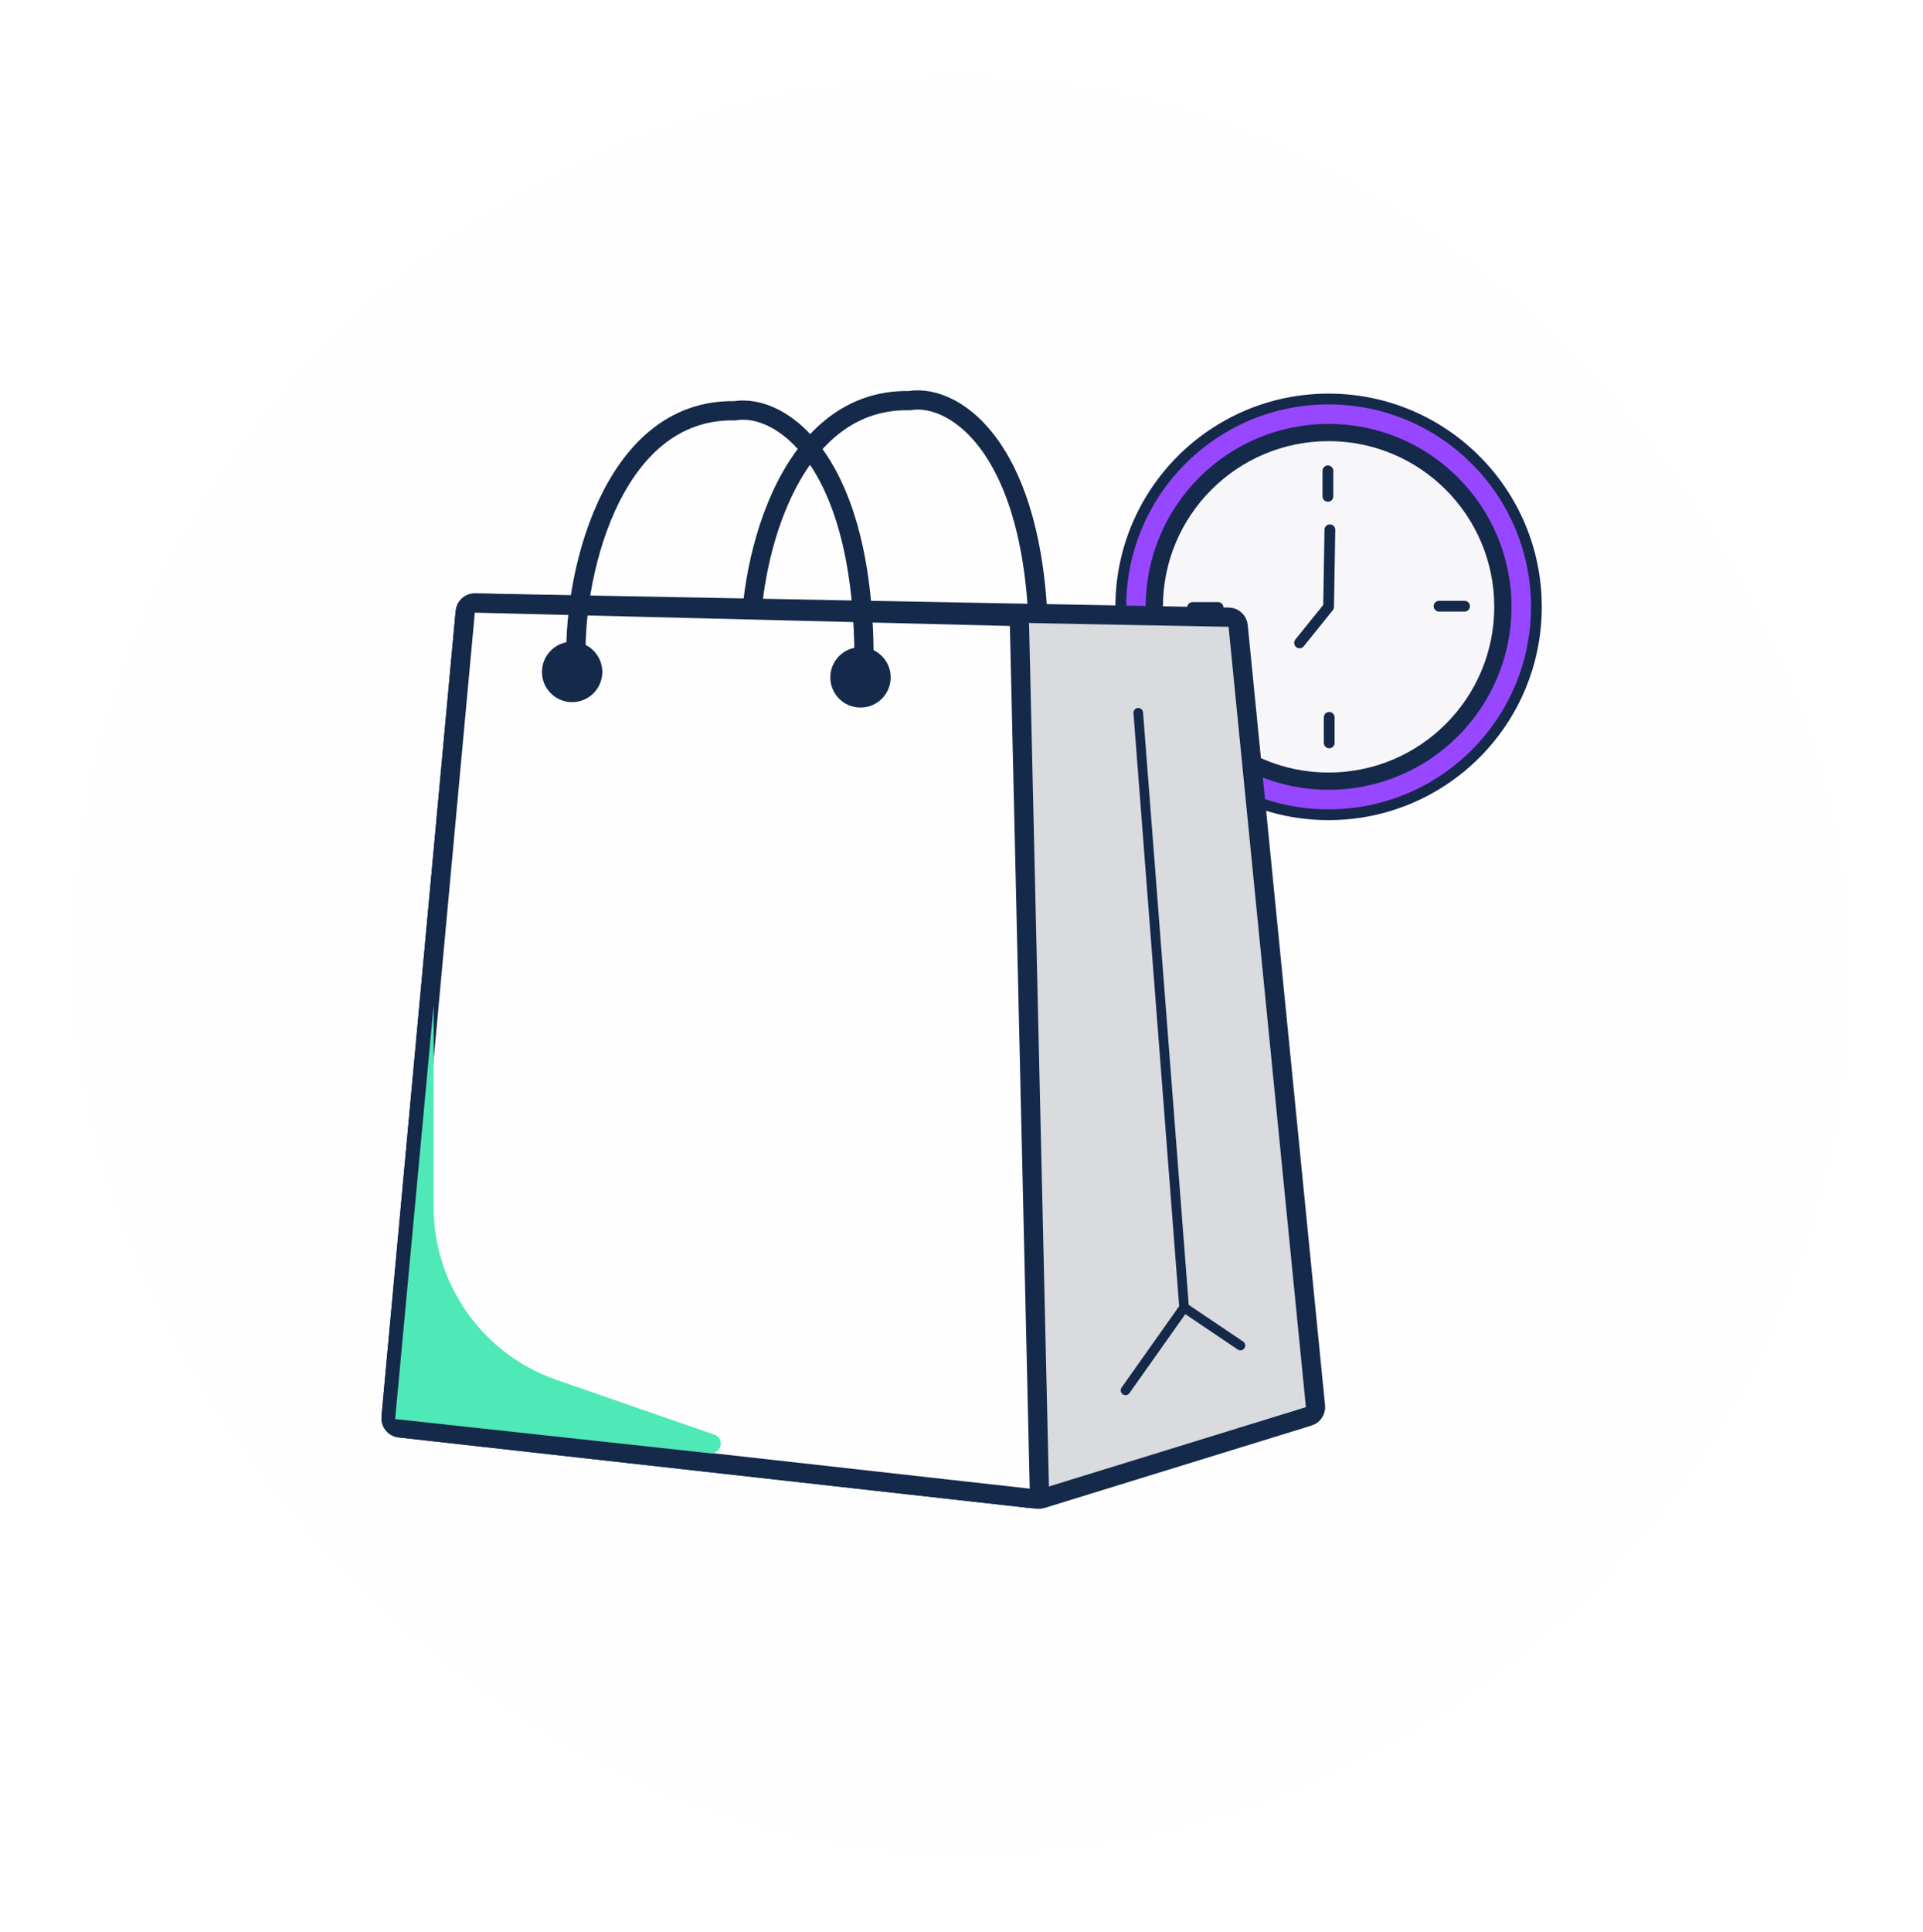 <svg width="238" height="239" viewBox="0 0 238 239" fill="none" xmlns="http://www.w3.org/2000/svg">
<g filter="url(#filter0_d_1721_29112)">
<rect x="9" y="7.262" width="219.938" height="219.938" rx="109.969" fill="#FEFEFF" shape-rendering="crispEdges"/>
<path fill-rule="evenodd" clip-rule="evenodd" d="M190.152 72.877C190.152 87.082 178.637 98.597 164.432 98.597C150.228 98.597 138.713 87.082 138.713 72.877C138.713 58.673 150.228 47.158 164.432 47.158C178.637 47.158 190.152 58.673 190.152 72.877Z" fill="#FEFEFF"/>
<path fill-rule="evenodd" clip-rule="evenodd" d="M190.152 72.877C190.152 87.082 178.637 98.597 164.432 98.597C150.228 98.597 138.713 87.082 138.713 72.877C138.713 58.673 150.228 47.158 164.432 47.158C178.637 47.158 190.152 58.673 190.152 72.877Z" fill="#9747FF" stroke="#15294A" stroke-width="1.334" stroke-linecap="round" stroke-linejoin="round"/>
<path fill-rule="evenodd" clip-rule="evenodd" d="M186.003 72.874C186.003 84.787 176.346 94.444 164.433 94.444C152.521 94.444 142.863 84.787 142.863 72.874C142.863 60.962 152.521 51.305 164.433 51.305C176.346 51.305 186.003 60.962 186.003 72.874Z" fill="#F7F7F9" stroke="#15294A" stroke-width="2.135" stroke-linecap="round" stroke-linejoin="round"/>
<path d="M164.35 56.047V59.203" stroke="#15294A" stroke-width="1.334" stroke-linecap="round" stroke-linejoin="round"/>
<path d="M147.602 72.956H150.758" stroke="#15294A" stroke-width="1.334" stroke-linecap="round" stroke-linejoin="round"/>
<path d="M164.51 89.705V86.549" stroke="#15294A" stroke-width="1.334" stroke-linecap="round" stroke-linejoin="round"/>
<path d="M181.26 72.795H178.104" stroke="#15294A" stroke-width="1.334" stroke-linecap="round" stroke-linejoin="round"/>
<path d="M164.593 63.338L164.432 72.878L160.84 77.334" stroke="#15294A" stroke-width="1.334" stroke-linecap="round" stroke-linejoin="round"/>
<path d="M92.958 79.27C92.256 68.498 97.089 47.069 112.54 47.359C118.434 46.382 129.028 53.834 128.537 79.939" stroke="#15294A" stroke-width="2.381"/>
<path d="M48.399 173.167L57.582 73.479C57.639 72.858 58.166 72.386 58.79 72.398L152.078 74.153C152.681 74.164 153.181 74.625 153.24 75.226L162.81 171.781C162.866 172.345 162.517 172.869 161.976 173.036L128.901 183.241C128.745 183.29 128.58 183.305 128.418 183.287L49.453 174.459C48.808 174.387 48.34 173.813 48.399 173.167Z" fill="#D9DBDE" stroke="#15294A" stroke-width="2.381"/>
<path d="M125.018 74.052L58.796 72.405C58.17 72.389 57.639 72.862 57.581 73.486L48.399 173.167C48.34 173.813 48.808 174.387 49.453 174.459L127.31 183.163C128.027 183.243 128.649 182.673 128.633 181.952L126.179 75.215C126.164 74.58 125.653 74.068 125.018 74.052Z" fill="#FEFEFF" stroke="#15294A" stroke-width="2.381"/>
<path fill-rule="evenodd" clip-rule="evenodd" d="M74.544 81C74.506 83.062 72.802 84.702 70.739 84.664C68.676 84.625 67.035 82.921 67.074 80.859C67.113 78.797 68.817 77.154 70.88 77.193C72.942 77.232 74.583 78.937 74.544 81Z" fill="#15294A"/>
<path fill-rule="evenodd" clip-rule="evenodd" d="M110.236 81.673C110.197 83.736 108.493 85.376 106.431 85.337C104.368 85.299 102.727 83.595 102.766 81.533C102.804 79.471 104.508 77.828 106.571 77.867C108.634 77.906 110.275 79.611 110.236 81.673Z" fill="#15294A"/>
<path d="M140.877 85.982L146.55 159.572L139.3 169.815" stroke="#15294A" stroke-width="1.191" stroke-linecap="round"/>
<path d="M146.549 159.572L153.518 164.27" stroke="#15294A" stroke-width="1.191" stroke-linecap="round"/>
<path d="M71.342 80.525C70.641 69.754 75.474 48.324 90.925 48.615C96.819 47.638 107.413 55.09 106.922 81.195" stroke="#15294A" stroke-width="2.381"/>
<path d="M53.669 147.149L53.669 122.176L48.906 173.373L87.877 177.599C89.287 177.752 89.735 175.755 88.396 175.291L68.879 168.523C59.774 165.365 53.669 156.786 53.669 147.149Z" fill="#4FE8B7"/>
</g>
<defs>
<filter id="filter0_d_1721_29112" x="0.156" y="0.629" width="237.625" height="237.625" filterUnits="userSpaceOnUse" color-interpolation-filters="sRGB">
<feFlood flood-opacity="0" result="BackgroundImageFix"/>
<feColorMatrix in="SourceAlpha" type="matrix" values="0 0 0 0 0 0 0 0 0 0 0 0 0 0 0 0 0 0 127 0" result="hardAlpha"/>
<feOffset dy="2.211"/>
<feGaussianBlur stdDeviation="4.422"/>
<feComposite in2="hardAlpha" operator="out"/>
<feColorMatrix type="matrix" values="0 0 0 0 0.102 0 0 0 0 0.2 0 0 0 0 0.365 0 0 0 0.16 0"/>
<feBlend mode="normal" in2="BackgroundImageFix" result="effect1_dropShadow_1721_29112"/>
<feBlend mode="normal" in="SourceGraphic" in2="effect1_dropShadow_1721_29112" result="shape"/>
</filter>
</defs>
</svg>
